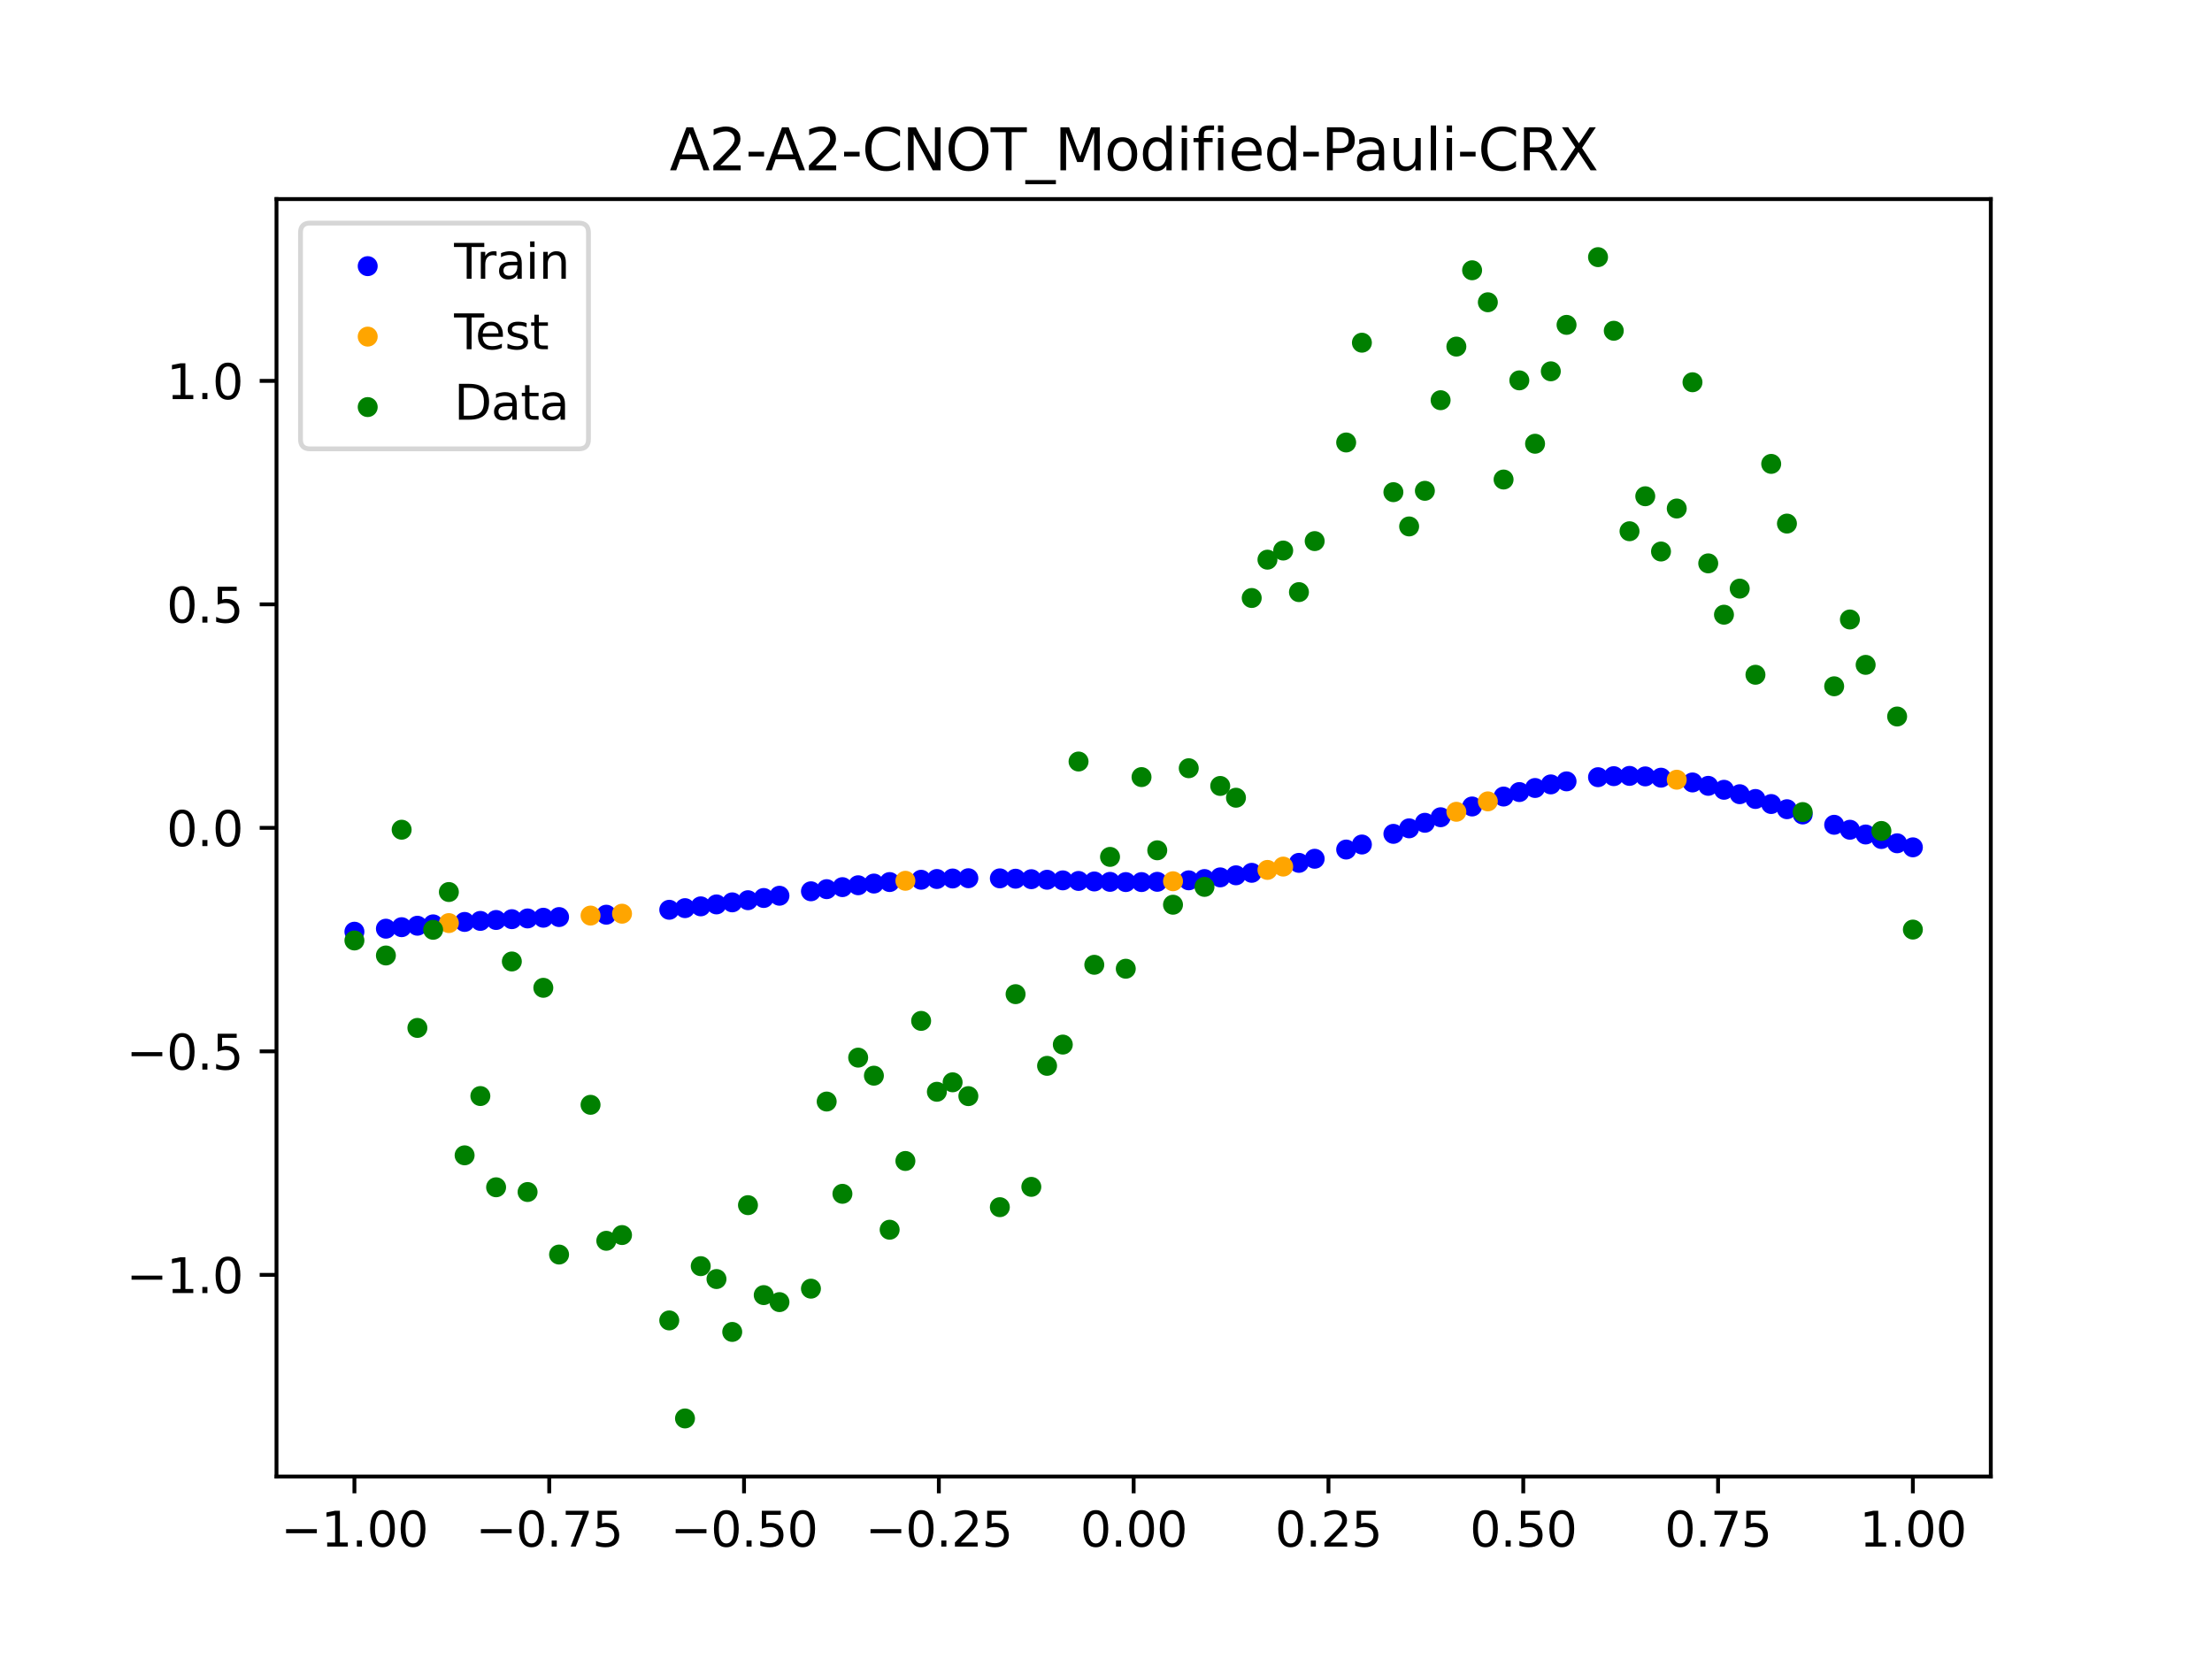 <?xml version="1.0" encoding="utf-8" standalone="no"?>
<!DOCTYPE svg PUBLIC "-//W3C//DTD SVG 1.1//EN"
  "http://www.w3.org/Graphics/SVG/1.1/DTD/svg11.dtd">
<svg xmlns:xlink="http://www.w3.org/1999/xlink" width="460.8pt" height="345.6pt" viewBox="0 0 460.8 345.6" xmlns="http://www.w3.org/2000/svg" version="1.1">
 <defs>
  <style type="text/css">*{stroke-linejoin: round; stroke-linecap: butt}</style>
 </defs>
 <g id="figure_1">
  <g id="patch_1">
   <path d="M 0 345.6 
L 460.8 345.6 
L 460.8 0 
L 0 0 
z
" style="fill: #ffffff"/>
  </g>
  <g id="axes_1">
   <g id="patch_2">
    <path d="M 57.6 307.584 
L 414.72 307.584 
L 414.72 41.472 
L 57.6 41.472 
z
" style="fill: #ffffff"/>
   </g>
   <g id="PathCollection_1">
    <defs>
     <path id="m3dcb5c1e1d" d="M 0 1.581 
C 0.419 1.581 0.822 1.415 1.118 1.118 
C 1.415 0.822 1.581 0.419 1.581 0 
C 1.581 -0.419 1.415 -0.822 1.118 -1.118 
C 0.822 -1.415 0.419 -1.581 0 -1.581 
C -0.419 -1.581 -0.822 -1.415 -1.118 -1.118 
C -1.415 -0.822 -1.581 -0.419 -1.581 0 
C -1.581 0.419 -1.415 0.822 -1.118 1.118 
C -0.822 1.415 -0.419 1.581 0 1.581 
z
" style="stroke: #0000ff"/>
    </defs>
    <g clip-path="url(#p6971e7f845)">
     <use xlink:href="#m3dcb5c1e1d" x="178.772" y="184.416" style="fill: #0000ff; stroke: #0000ff"/>
     <use xlink:href="#m3dcb5c1e1d" x="234.52" y="183.754" style="fill: #0000ff; stroke: #0000ff"/>
     <use xlink:href="#m3dcb5c1e1d" x="142.699" y="189.183" style="fill: #0000ff; stroke: #0000ff"/>
     <use xlink:href="#m3dcb5c1e1d" x="336.18" y="161.689" style="fill: #0000ff; stroke: #0000ff"/>
     <use xlink:href="#m3dcb5c1e1d" x="198.448" y="183.005" style="fill: #0000ff; stroke: #0000ff"/>
     <use xlink:href="#m3dcb5c1e1d" x="80.391" y="193.464" style="fill: #0000ff; stroke: #0000ff"/>
     <use xlink:href="#m3dcb5c1e1d" x="382.091" y="171.819" style="fill: #0000ff; stroke: #0000ff"/>
     <use xlink:href="#m3dcb5c1e1d" x="391.929" y="174.782" style="fill: #0000ff; stroke: #0000ff"/>
     <use xlink:href="#m3dcb5c1e1d" x="106.626" y="191.48" style="fill: #0000ff; stroke: #0000ff"/>
     <use xlink:href="#m3dcb5c1e1d" x="300.107" y="170.247" style="fill: #0000ff; stroke: #0000ff"/>
     <use xlink:href="#m3dcb5c1e1d" x="159.096" y="187.069" style="fill: #0000ff; stroke: #0000ff"/>
     <use xlink:href="#m3dcb5c1e1d" x="368.973" y="167.493" style="fill: #0000ff; stroke: #0000ff"/>
     <use xlink:href="#m3dcb5c1e1d" x="319.783" y="164.153" style="fill: #0000ff; stroke: #0000ff"/>
     <use xlink:href="#m3dcb5c1e1d" x="113.185" y="191.182" style="fill: #0000ff; stroke: #0000ff"/>
     <use xlink:href="#m3dcb5c1e1d" x="398.487" y="176.516" style="fill: #0000ff; stroke: #0000ff"/>
     <use xlink:href="#m3dcb5c1e1d" x="155.816" y="187.53" style="fill: #0000ff; stroke: #0000ff"/>
     <use xlink:href="#m3dcb5c1e1d" x="355.856" y="163.705" style="fill: #0000ff; stroke: #0000ff"/>
     <use xlink:href="#m3dcb5c1e1d" x="211.565" y="183.051" style="fill: #0000ff; stroke: #0000ff"/>
     <use xlink:href="#m3dcb5c1e1d" x="126.302" y="190.549" style="fill: #0000ff; stroke: #0000ff"/>
     <use xlink:href="#m3dcb5c1e1d" x="254.196" y="182.775" style="fill: #0000ff; stroke: #0000ff"/>
     <use xlink:href="#m3dcb5c1e1d" x="270.593" y="179.75" style="fill: #0000ff; stroke: #0000ff"/>
     <use xlink:href="#m3dcb5c1e1d" x="346.018" y="162.005" style="fill: #0000ff; stroke: #0000ff"/>
     <use xlink:href="#m3dcb5c1e1d" x="290.269" y="173.707" style="fill: #0000ff; stroke: #0000ff"/>
     <use xlink:href="#m3dcb5c1e1d" x="339.459" y="161.632" style="fill: #0000ff; stroke: #0000ff"/>
     <use xlink:href="#m3dcb5c1e1d" x="241.079" y="183.698" style="fill: #0000ff; stroke: #0000ff"/>
     <use xlink:href="#m3dcb5c1e1d" x="208.286" y="182.979" style="fill: #0000ff; stroke: #0000ff"/>
     <use xlink:href="#m3dcb5c1e1d" x="195.168" y="183.112" style="fill: #0000ff; stroke: #0000ff"/>
     <use xlink:href="#m3dcb5c1e1d" x="273.872" y="178.896" style="fill: #0000ff; stroke: #0000ff"/>
     <use xlink:href="#m3dcb5c1e1d" x="306.666" y="168.004" style="fill: #0000ff; stroke: #0000ff"/>
     <use xlink:href="#m3dcb5c1e1d" x="362.415" y="165.447" style="fill: #0000ff; stroke: #0000ff"/>
     <use xlink:href="#m3dcb5c1e1d" x="172.213" y="185.228" style="fill: #0000ff; stroke: #0000ff"/>
     <use xlink:href="#m3dcb5c1e1d" x="109.905" y="191.327" style="fill: #0000ff; stroke: #0000ff"/>
     <use xlink:href="#m3dcb5c1e1d" x="326.342" y="162.772" style="fill: #0000ff; stroke: #0000ff"/>
     <use xlink:href="#m3dcb5c1e1d" x="185.33" y="183.749" style="fill: #0000ff; stroke: #0000ff"/>
     <use xlink:href="#m3dcb5c1e1d" x="86.95" y="192.847" style="fill: #0000ff; stroke: #0000ff"/>
     <use xlink:href="#m3dcb5c1e1d" x="182.051" y="184.061" style="fill: #0000ff; stroke: #0000ff"/>
     <use xlink:href="#m3dcb5c1e1d" x="214.844" y="183.151" style="fill: #0000ff; stroke: #0000ff"/>
     <use xlink:href="#m3dcb5c1e1d" x="385.37" y="172.851" style="fill: #0000ff; stroke: #0000ff"/>
     <use xlink:href="#m3dcb5c1e1d" x="280.431" y="176.976" style="fill: #0000ff; stroke: #0000ff"/>
     <use xlink:href="#m3dcb5c1e1d" x="73.833" y="194.092" style="fill: #0000ff; stroke: #0000ff"/>
     <use xlink:href="#m3dcb5c1e1d" x="90.229" y="192.561" style="fill: #0000ff; stroke: #0000ff"/>
     <use xlink:href="#m3dcb5c1e1d" x="316.504" y="165.001" style="fill: #0000ff; stroke: #0000ff"/>
     <use xlink:href="#m3dcb5c1e1d" x="83.671" y="193.15" style="fill: #0000ff; stroke: #0000ff"/>
     <use xlink:href="#m3dcb5c1e1d" x="227.962" y="183.626" style="fill: #0000ff; stroke: #0000ff"/>
     <use xlink:href="#m3dcb5c1e1d" x="342.739" y="161.738" style="fill: #0000ff; stroke: #0000ff"/>
     <use xlink:href="#m3dcb5c1e1d" x="313.224" y="165.935" style="fill: #0000ff; stroke: #0000ff"/>
     <use xlink:href="#m3dcb5c1e1d" x="221.403" y="183.395" style="fill: #0000ff; stroke: #0000ff"/>
     <use xlink:href="#m3dcb5c1e1d" x="293.548" y="172.558" style="fill: #0000ff; stroke: #0000ff"/>
     <use xlink:href="#m3dcb5c1e1d" x="247.638" y="183.389" style="fill: #0000ff; stroke: #0000ff"/>
     <use xlink:href="#m3dcb5c1e1d" x="139.42" y="189.524" style="fill: #0000ff; stroke: #0000ff"/>
     <use xlink:href="#m3dcb5c1e1d" x="96.788" y="192.055" style="fill: #0000ff; stroke: #0000ff"/>
     <use xlink:href="#m3dcb5c1e1d" x="201.727" y="182.95" style="fill: #0000ff; stroke: #0000ff"/>
     <use xlink:href="#m3dcb5c1e1d" x="152.537" y="187.978" style="fill: #0000ff; stroke: #0000ff"/>
     <use xlink:href="#m3dcb5c1e1d" x="323.062" y="163.405" style="fill: #0000ff; stroke: #0000ff"/>
     <use xlink:href="#m3dcb5c1e1d" x="168.934" y="185.673" style="fill: #0000ff; stroke: #0000ff"/>
     <use xlink:href="#m3dcb5c1e1d" x="231.241" y="183.708" style="fill: #0000ff; stroke: #0000ff"/>
     <use xlink:href="#m3dcb5c1e1d" x="257.476" y="182.343" style="fill: #0000ff; stroke: #0000ff"/>
     <use xlink:href="#m3dcb5c1e1d" x="296.828" y="171.401" style="fill: #0000ff; stroke: #0000ff"/>
     <use xlink:href="#m3dcb5c1e1d" x="250.917" y="183.122" style="fill: #0000ff; stroke: #0000ff"/>
     <use xlink:href="#m3dcb5c1e1d" x="100.067" y="191.841" style="fill: #0000ff; stroke: #0000ff"/>
     <use xlink:href="#m3dcb5c1e1d" x="283.71" y="175.927" style="fill: #0000ff; stroke: #0000ff"/>
     <use xlink:href="#m3dcb5c1e1d" x="103.347" y="191.65" style="fill: #0000ff; stroke: #0000ff"/>
     <use xlink:href="#m3dcb5c1e1d" x="224.682" y="183.518" style="fill: #0000ff; stroke: #0000ff"/>
     <use xlink:href="#m3dcb5c1e1d" x="116.464" y="191.04" style="fill: #0000ff; stroke: #0000ff"/>
     <use xlink:href="#m3dcb5c1e1d" x="365.694" y="166.443" style="fill: #0000ff; stroke: #0000ff"/>
     <use xlink:href="#m3dcb5c1e1d" x="191.889" y="183.272" style="fill: #0000ff; stroke: #0000ff"/>
     <use xlink:href="#m3dcb5c1e1d" x="332.9" y="161.903" style="fill: #0000ff; stroke: #0000ff"/>
     <use xlink:href="#m3dcb5c1e1d" x="352.577" y="163" style="fill: #0000ff; stroke: #0000ff"/>
     <use xlink:href="#m3dcb5c1e1d" x="237.8" y="183.754" style="fill: #0000ff; stroke: #0000ff"/>
     <use xlink:href="#m3dcb5c1e1d" x="218.124" y="183.269" style="fill: #0000ff; stroke: #0000ff"/>
     <use xlink:href="#m3dcb5c1e1d" x="175.492" y="184.807" style="fill: #0000ff; stroke: #0000ff"/>
     <use xlink:href="#m3dcb5c1e1d" x="375.532" y="169.667" style="fill: #0000ff; stroke: #0000ff"/>
     <use xlink:href="#m3dcb5c1e1d" x="388.649" y="173.84" style="fill: #0000ff; stroke: #0000ff"/>
     <use xlink:href="#m3dcb5c1e1d" x="372.253" y="168.574" style="fill: #0000ff; stroke: #0000ff"/>
     <use xlink:href="#m3dcb5c1e1d" x="395.208" y="175.673" style="fill: #0000ff; stroke: #0000ff"/>
     <use xlink:href="#m3dcb5c1e1d" x="359.135" y="164.527" style="fill: #0000ff; stroke: #0000ff"/>
     <use xlink:href="#m3dcb5c1e1d" x="149.258" y="188.406" style="fill: #0000ff; stroke: #0000ff"/>
     <use xlink:href="#m3dcb5c1e1d" x="162.375" y="186.6" style="fill: #0000ff; stroke: #0000ff"/>
     <use xlink:href="#m3dcb5c1e1d" x="145.978" y="188.81" style="fill: #0000ff; stroke: #0000ff"/>
     <use xlink:href="#m3dcb5c1e1d" x="260.755" y="181.824" style="fill: #0000ff; stroke: #0000ff"/>
    </g>
   </g>
   <g id="PathCollection_2">
    <defs>
     <path id="m82cd4a5470" d="M 0 1.581 
C 0.419 1.581 0.822 1.415 1.118 1.118 
C 1.415 0.822 1.581 0.419 1.581 0 
C 1.581 -0.419 1.415 -0.822 1.118 -1.118 
C 0.822 -1.415 0.419 -1.581 0 -1.581 
C -0.419 -1.581 -0.822 -1.415 -1.118 -1.118 
C -1.415 -0.822 -1.581 -0.419 -1.581 0 
C -1.581 0.419 -1.415 0.822 -1.118 1.118 
C -0.822 1.415 -0.419 1.581 0 1.581 
z
" style="stroke: #ffa500"/>
    </defs>
    <g clip-path="url(#p6971e7f845)">
     <use xlink:href="#m82cd4a5470" x="303.386" y="169.11" style="fill: #ffa500; stroke: #ffa500"/>
     <use xlink:href="#m82cd4a5470" x="309.945" y="166.941" style="fill: #ffa500; stroke: #ffa500"/>
     <use xlink:href="#m82cd4a5470" x="349.297" y="162.428" style="fill: #ffa500; stroke: #ffa500"/>
     <use xlink:href="#m82cd4a5470" x="129.581" y="190.341" style="fill: #ffa500; stroke: #ffa500"/>
     <use xlink:href="#m82cd4a5470" x="264.034" y="181.218" style="fill: #ffa500; stroke: #ffa500"/>
     <use xlink:href="#m82cd4a5470" x="267.314" y="180.526" style="fill: #ffa500; stroke: #ffa500"/>
     <use xlink:href="#m82cd4a5470" x="123.023" y="190.731" style="fill: #ffa500; stroke: #ffa500"/>
     <use xlink:href="#m82cd4a5470" x="244.358" y="183.579" style="fill: #ffa500; stroke: #ffa500"/>
     <use xlink:href="#m82cd4a5470" x="188.61" y="183.485" style="fill: #ffa500; stroke: #ffa500"/>
     <use xlink:href="#m82cd4a5470" x="93.509" y="192.296" style="fill: #ffa500; stroke: #ffa500"/>
    </g>
   </g>
   <g id="PathCollection_3">
    <defs>
     <path id="madd0db6fa9" d="M 0 1.581 
C 0.419 1.581 0.822 1.415 1.118 1.118 
C 1.415 0.822 1.581 0.419 1.581 0 
C 1.581 -0.419 1.415 -0.822 1.118 -1.118 
C 0.822 -1.415 0.419 -1.581 0 -1.581 
C -0.419 -1.581 -0.822 -1.415 -1.118 -1.118 
C -1.415 -0.822 -1.581 -0.419 -1.581 0 
C -1.581 0.419 -1.415 0.822 -1.118 1.118 
C -0.822 1.415 -0.419 1.581 0 1.581 
z
" style="stroke: #008000"/>
    </defs>
    <g clip-path="url(#p6971e7f845)">
     <use xlink:href="#madd0db6fa9" x="178.772" y="220.323" style="fill: #008000; stroke: #008000"/>
     <use xlink:href="#madd0db6fa9" x="234.52" y="201.804" style="fill: #008000; stroke: #008000"/>
     <use xlink:href="#madd0db6fa9" x="142.699" y="295.488" style="fill: #008000; stroke: #008000"/>
     <use xlink:href="#madd0db6fa9" x="336.18" y="68.903" style="fill: #008000; stroke: #008000"/>
     <use xlink:href="#madd0db6fa9" x="198.448" y="225.464" style="fill: #008000; stroke: #008000"/>
     <use xlink:href="#madd0db6fa9" x="80.391" y="199.045" style="fill: #008000; stroke: #008000"/>
     <use xlink:href="#madd0db6fa9" x="382.091" y="142.966" style="fill: #008000; stroke: #008000"/>
     <use xlink:href="#madd0db6fa9" x="391.929" y="173.105" style="fill: #008000; stroke: #008000"/>
     <use xlink:href="#madd0db6fa9" x="106.626" y="200.292" style="fill: #008000; stroke: #008000"/>
     <use xlink:href="#madd0db6fa9" x="300.107" y="83.37" style="fill: #008000; stroke: #008000"/>
     <use xlink:href="#madd0db6fa9" x="159.096" y="269.794" style="fill: #008000; stroke: #008000"/>
     <use xlink:href="#madd0db6fa9" x="368.973" y="96.637" style="fill: #008000; stroke: #008000"/>
     <use xlink:href="#madd0db6fa9" x="319.783" y="92.44" style="fill: #008000; stroke: #008000"/>
     <use xlink:href="#madd0db6fa9" x="113.185" y="205.778" style="fill: #008000; stroke: #008000"/>
     <use xlink:href="#madd0db6fa9" x="398.487" y="193.648" style="fill: #008000; stroke: #008000"/>
     <use xlink:href="#madd0db6fa9" x="155.816" y="251.055" style="fill: #008000; stroke: #008000"/>
     <use xlink:href="#madd0db6fa9" x="355.856" y="117.359" style="fill: #008000; stroke: #008000"/>
     <use xlink:href="#madd0db6fa9" x="211.565" y="207.101" style="fill: #008000; stroke: #008000"/>
     <use xlink:href="#madd0db6fa9" x="126.302" y="258.48" style="fill: #008000; stroke: #008000"/>
     <use xlink:href="#madd0db6fa9" x="254.196" y="163.728" style="fill: #008000; stroke: #008000"/>
     <use xlink:href="#madd0db6fa9" x="270.593" y="123.348" style="fill: #008000; stroke: #008000"/>
     <use xlink:href="#madd0db6fa9" x="346.018" y="114.889" style="fill: #008000; stroke: #008000"/>
     <use xlink:href="#madd0db6fa9" x="290.269" y="102.528" style="fill: #008000; stroke: #008000"/>
     <use xlink:href="#madd0db6fa9" x="339.459" y="110.666" style="fill: #008000; stroke: #008000"/>
     <use xlink:href="#madd0db6fa9" x="241.079" y="177.133" style="fill: #008000; stroke: #008000"/>
     <use xlink:href="#madd0db6fa9" x="208.286" y="251.477" style="fill: #008000; stroke: #008000"/>
     <use xlink:href="#madd0db6fa9" x="195.168" y="227.437" style="fill: #008000; stroke: #008000"/>
     <use xlink:href="#madd0db6fa9" x="273.872" y="112.721" style="fill: #008000; stroke: #008000"/>
     <use xlink:href="#madd0db6fa9" x="306.666" y="56.303" style="fill: #008000; stroke: #008000"/>
     <use xlink:href="#madd0db6fa9" x="362.415" y="122.619" style="fill: #008000; stroke: #008000"/>
     <use xlink:href="#madd0db6fa9" x="172.213" y="229.472" style="fill: #008000; stroke: #008000"/>
     <use xlink:href="#madd0db6fa9" x="109.905" y="248.318" style="fill: #008000; stroke: #008000"/>
     <use xlink:href="#madd0db6fa9" x="326.342" y="67.676" style="fill: #008000; stroke: #008000"/>
     <use xlink:href="#madd0db6fa9" x="185.33" y="256.174" style="fill: #008000; stroke: #008000"/>
     <use xlink:href="#madd0db6fa9" x="86.95" y="214.136" style="fill: #008000; stroke: #008000"/>
     <use xlink:href="#madd0db6fa9" x="182.051" y="224.084" style="fill: #008000; stroke: #008000"/>
     <use xlink:href="#madd0db6fa9" x="214.844" y="247.244" style="fill: #008000; stroke: #008000"/>
     <use xlink:href="#madd0db6fa9" x="385.37" y="129.05" style="fill: #008000; stroke: #008000"/>
     <use xlink:href="#madd0db6fa9" x="280.431" y="92.177" style="fill: #008000; stroke: #008000"/>
     <use xlink:href="#madd0db6fa9" x="73.833" y="195.919" style="fill: #008000; stroke: #008000"/>
     <use xlink:href="#madd0db6fa9" x="90.229" y="193.694" style="fill: #008000; stroke: #008000"/>
     <use xlink:href="#madd0db6fa9" x="316.504" y="79.238" style="fill: #008000; stroke: #008000"/>
     <use xlink:href="#madd0db6fa9" x="83.671" y="172.844" style="fill: #008000; stroke: #008000"/>
     <use xlink:href="#madd0db6fa9" x="227.962" y="200.985" style="fill: #008000; stroke: #008000"/>
     <use xlink:href="#madd0db6fa9" x="342.739" y="103.379" style="fill: #008000; stroke: #008000"/>
     <use xlink:href="#madd0db6fa9" x="313.224" y="99.894" style="fill: #008000; stroke: #008000"/>
     <use xlink:href="#madd0db6fa9" x="221.403" y="217.604" style="fill: #008000; stroke: #008000"/>
     <use xlink:href="#madd0db6fa9" x="293.548" y="109.667" style="fill: #008000; stroke: #008000"/>
     <use xlink:href="#madd0db6fa9" x="247.638" y="160.036" style="fill: #008000; stroke: #008000"/>
     <use xlink:href="#madd0db6fa9" x="139.42" y="275.069" style="fill: #008000; stroke: #008000"/>
     <use xlink:href="#madd0db6fa9" x="96.788" y="240.675" style="fill: #008000; stroke: #008000"/>
     <use xlink:href="#madd0db6fa9" x="201.727" y="228.344" style="fill: #008000; stroke: #008000"/>
     <use xlink:href="#madd0db6fa9" x="152.537" y="277.466" style="fill: #008000; stroke: #008000"/>
     <use xlink:href="#madd0db6fa9" x="323.062" y="77.352" style="fill: #008000; stroke: #008000"/>
     <use xlink:href="#madd0db6fa9" x="168.934" y="268.453" style="fill: #008000; stroke: #008000"/>
     <use xlink:href="#madd0db6fa9" x="231.241" y="178.506" style="fill: #008000; stroke: #008000"/>
     <use xlink:href="#madd0db6fa9" x="257.476" y="166.181" style="fill: #008000; stroke: #008000"/>
     <use xlink:href="#madd0db6fa9" x="296.828" y="102.245" style="fill: #008000; stroke: #008000"/>
     <use xlink:href="#madd0db6fa9" x="250.917" y="184.756" style="fill: #008000; stroke: #008000"/>
     <use xlink:href="#madd0db6fa9" x="100.067" y="228.327" style="fill: #008000; stroke: #008000"/>
     <use xlink:href="#madd0db6fa9" x="283.71" y="71.389" style="fill: #008000; stroke: #008000"/>
     <use xlink:href="#madd0db6fa9" x="103.347" y="247.332" style="fill: #008000; stroke: #008000"/>
     <use xlink:href="#madd0db6fa9" x="224.682" y="158.638" style="fill: #008000; stroke: #008000"/>
     <use xlink:href="#madd0db6fa9" x="116.464" y="261.345" style="fill: #008000; stroke: #008000"/>
     <use xlink:href="#madd0db6fa9" x="365.694" y="140.566" style="fill: #008000; stroke: #008000"/>
     <use xlink:href="#madd0db6fa9" x="191.889" y="212.67" style="fill: #008000; stroke: #008000"/>
     <use xlink:href="#madd0db6fa9" x="332.9" y="53.568" style="fill: #008000; stroke: #008000"/>
     <use xlink:href="#madd0db6fa9" x="352.577" y="79.631" style="fill: #008000; stroke: #008000"/>
     <use xlink:href="#madd0db6fa9" x="237.8" y="161.882" style="fill: #008000; stroke: #008000"/>
     <use xlink:href="#madd0db6fa9" x="218.124" y="222.035" style="fill: #008000; stroke: #008000"/>
     <use xlink:href="#madd0db6fa9" x="175.492" y="248.692" style="fill: #008000; stroke: #008000"/>
     <use xlink:href="#madd0db6fa9" x="375.532" y="169.168" style="fill: #008000; stroke: #008000"/>
     <use xlink:href="#madd0db6fa9" x="388.649" y="138.503" style="fill: #008000; stroke: #008000"/>
     <use xlink:href="#madd0db6fa9" x="372.253" y="109.071" style="fill: #008000; stroke: #008000"/>
     <use xlink:href="#madd0db6fa9" x="395.208" y="149.26" style="fill: #008000; stroke: #008000"/>
     <use xlink:href="#madd0db6fa9" x="359.135" y="128.053" style="fill: #008000; stroke: #008000"/>
     <use xlink:href="#madd0db6fa9" x="149.258" y="266.448" style="fill: #008000; stroke: #008000"/>
     <use xlink:href="#madd0db6fa9" x="162.375" y="271.254" style="fill: #008000; stroke: #008000"/>
     <use xlink:href="#madd0db6fa9" x="145.978" y="263.762" style="fill: #008000; stroke: #008000"/>
     <use xlink:href="#madd0db6fa9" x="260.755" y="124.573" style="fill: #008000; stroke: #008000"/>
    </g>
   </g>
   <g id="PathCollection_4">
    <g clip-path="url(#p6971e7f845)">
     <use xlink:href="#madd0db6fa9" x="303.386" y="72.202" style="fill: #008000; stroke: #008000"/>
     <use xlink:href="#madd0db6fa9" x="309.945" y="62.968" style="fill: #008000; stroke: #008000"/>
     <use xlink:href="#madd0db6fa9" x="349.297" y="105.934" style="fill: #008000; stroke: #008000"/>
     <use xlink:href="#madd0db6fa9" x="129.581" y="257.284" style="fill: #008000; stroke: #008000"/>
     <use xlink:href="#madd0db6fa9" x="264.034" y="116.589" style="fill: #008000; stroke: #008000"/>
     <use xlink:href="#madd0db6fa9" x="267.314" y="114.688" style="fill: #008000; stroke: #008000"/>
     <use xlink:href="#madd0db6fa9" x="123.023" y="230.152" style="fill: #008000; stroke: #008000"/>
     <use xlink:href="#madd0db6fa9" x="244.358" y="188.47" style="fill: #008000; stroke: #008000"/>
     <use xlink:href="#madd0db6fa9" x="188.61" y="241.853" style="fill: #008000; stroke: #008000"/>
     <use xlink:href="#madd0db6fa9" x="93.509" y="185.824" style="fill: #008000; stroke: #008000"/>
    </g>
   </g>
   <g id="matplotlib.axis_1">
    <g id="xtick_1">
     <g id="line2d_1">
      <defs>
       <path id="ma933838853" d="M 0 0 
L 0 3.5 
" style="stroke: #000000; stroke-width: 0.8"/>
      </defs>
      <g>
       <use xlink:href="#ma933838853" x="73.833" y="307.584" style="stroke: #000000; stroke-width: 0.8"/>
      </g>
     </g>
     <g id="text_1">
      <!-- −1.00 -->
      <g transform="translate(58.51 322.182) scale(0.1 -0.1)">
       <defs>
        <path id="DejaVuSans-2212" d="M 678 2272 
L 4684 2272 
L 4684 1741 
L 678 1741 
L 678 2272 
z
" transform="scale(0.016)"/>
        <path id="DejaVuSans-31" d="M 794 531 
L 1825 531 
L 1825 4091 
L 703 3866 
L 703 4441 
L 1819 4666 
L 2450 4666 
L 2450 531 
L 3481 531 
L 3481 0 
L 794 0 
L 794 531 
z
" transform="scale(0.016)"/>
        <path id="DejaVuSans-2e" d="M 684 794 
L 1344 794 
L 1344 0 
L 684 0 
L 684 794 
z
" transform="scale(0.016)"/>
        <path id="DejaVuSans-30" d="M 2034 4250 
Q 1547 4250 1301 3770 
Q 1056 3291 1056 2328 
Q 1056 1369 1301 889 
Q 1547 409 2034 409 
Q 2525 409 2770 889 
Q 3016 1369 3016 2328 
Q 3016 3291 2770 3770 
Q 2525 4250 2034 4250 
z
M 2034 4750 
Q 2819 4750 3233 4129 
Q 3647 3509 3647 2328 
Q 3647 1150 3233 529 
Q 2819 -91 2034 -91 
Q 1250 -91 836 529 
Q 422 1150 422 2328 
Q 422 3509 836 4129 
Q 1250 4750 2034 4750 
z
" transform="scale(0.016)"/>
       </defs>
       <use xlink:href="#DejaVuSans-2212"/>
       <use xlink:href="#DejaVuSans-31" x="83.789"/>
       <use xlink:href="#DejaVuSans-2e" x="147.412"/>
       <use xlink:href="#DejaVuSans-30" x="179.199"/>
       <use xlink:href="#DejaVuSans-30" x="242.822"/>
      </g>
     </g>
    </g>
    <g id="xtick_2">
     <g id="line2d_2">
      <g>
       <use xlink:href="#ma933838853" x="114.415" y="307.584" style="stroke: #000000; stroke-width: 0.8"/>
      </g>
     </g>
     <g id="text_2">
      <!-- −0.75 -->
      <g transform="translate(99.092 322.182) scale(0.1 -0.1)">
       <defs>
        <path id="DejaVuSans-37" d="M 525 4666 
L 3525 4666 
L 3525 4397 
L 1831 0 
L 1172 0 
L 2766 4134 
L 525 4134 
L 525 4666 
z
" transform="scale(0.016)"/>
        <path id="DejaVuSans-35" d="M 691 4666 
L 3169 4666 
L 3169 4134 
L 1269 4134 
L 1269 2991 
Q 1406 3038 1543 3061 
Q 1681 3084 1819 3084 
Q 2600 3084 3056 2656 
Q 3513 2228 3513 1497 
Q 3513 744 3044 326 
Q 2575 -91 1722 -91 
Q 1428 -91 1123 -41 
Q 819 9 494 109 
L 494 744 
Q 775 591 1075 516 
Q 1375 441 1709 441 
Q 2250 441 2565 725 
Q 2881 1009 2881 1497 
Q 2881 1984 2565 2268 
Q 2250 2553 1709 2553 
Q 1456 2553 1204 2497 
Q 953 2441 691 2322 
L 691 4666 
z
" transform="scale(0.016)"/>
       </defs>
       <use xlink:href="#DejaVuSans-2212"/>
       <use xlink:href="#DejaVuSans-30" x="83.789"/>
       <use xlink:href="#DejaVuSans-2e" x="147.412"/>
       <use xlink:href="#DejaVuSans-37" x="179.199"/>
       <use xlink:href="#DejaVuSans-35" x="242.822"/>
      </g>
     </g>
    </g>
    <g id="xtick_3">
     <g id="line2d_3">
      <g>
       <use xlink:href="#ma933838853" x="154.996" y="307.584" style="stroke: #000000; stroke-width: 0.8"/>
      </g>
     </g>
     <g id="text_3">
      <!-- −0.50 -->
      <g transform="translate(139.674 322.182) scale(0.1 -0.1)">
       <use xlink:href="#DejaVuSans-2212"/>
       <use xlink:href="#DejaVuSans-30" x="83.789"/>
       <use xlink:href="#DejaVuSans-2e" x="147.412"/>
       <use xlink:href="#DejaVuSans-35" x="179.199"/>
       <use xlink:href="#DejaVuSans-30" x="242.822"/>
      </g>
     </g>
    </g>
    <g id="xtick_4">
     <g id="line2d_4">
      <g>
       <use xlink:href="#ma933838853" x="195.578" y="307.584" style="stroke: #000000; stroke-width: 0.8"/>
      </g>
     </g>
     <g id="text_4">
      <!-- −0.25 -->
      <g transform="translate(180.256 322.182) scale(0.1 -0.1)">
       <defs>
        <path id="DejaVuSans-32" d="M 1228 531 
L 3431 531 
L 3431 0 
L 469 0 
L 469 531 
Q 828 903 1448 1529 
Q 2069 2156 2228 2338 
Q 2531 2678 2651 2914 
Q 2772 3150 2772 3378 
Q 2772 3750 2511 3984 
Q 2250 4219 1831 4219 
Q 1534 4219 1204 4116 
Q 875 4013 500 3803 
L 500 4441 
Q 881 4594 1212 4672 
Q 1544 4750 1819 4750 
Q 2544 4750 2975 4387 
Q 3406 4025 3406 3419 
Q 3406 3131 3298 2873 
Q 3191 2616 2906 2266 
Q 2828 2175 2409 1742 
Q 1991 1309 1228 531 
z
" transform="scale(0.016)"/>
       </defs>
       <use xlink:href="#DejaVuSans-2212"/>
       <use xlink:href="#DejaVuSans-30" x="83.789"/>
       <use xlink:href="#DejaVuSans-2e" x="147.412"/>
       <use xlink:href="#DejaVuSans-32" x="179.199"/>
       <use xlink:href="#DejaVuSans-35" x="242.822"/>
      </g>
     </g>
    </g>
    <g id="xtick_5">
     <g id="line2d_5">
      <g>
       <use xlink:href="#ma933838853" x="236.16" y="307.584" style="stroke: #000000; stroke-width: 0.8"/>
      </g>
     </g>
     <g id="text_5">
      <!-- 0.00 -->
      <g transform="translate(225.027 322.182) scale(0.1 -0.1)">
       <use xlink:href="#DejaVuSans-30"/>
       <use xlink:href="#DejaVuSans-2e" x="63.623"/>
       <use xlink:href="#DejaVuSans-30" x="95.41"/>
       <use xlink:href="#DejaVuSans-30" x="159.033"/>
      </g>
     </g>
    </g>
    <g id="xtick_6">
     <g id="line2d_6">
      <g>
       <use xlink:href="#ma933838853" x="276.742" y="307.584" style="stroke: #000000; stroke-width: 0.8"/>
      </g>
     </g>
     <g id="text_6">
      <!-- 0.25 -->
      <g transform="translate(265.609 322.182) scale(0.1 -0.1)">
       <use xlink:href="#DejaVuSans-30"/>
       <use xlink:href="#DejaVuSans-2e" x="63.623"/>
       <use xlink:href="#DejaVuSans-32" x="95.41"/>
       <use xlink:href="#DejaVuSans-35" x="159.033"/>
      </g>
     </g>
    </g>
    <g id="xtick_7">
     <g id="line2d_7">
      <g>
       <use xlink:href="#ma933838853" x="317.324" y="307.584" style="stroke: #000000; stroke-width: 0.8"/>
      </g>
     </g>
     <g id="text_7">
      <!-- 0.50 -->
      <g transform="translate(306.191 322.182) scale(0.1 -0.1)">
       <use xlink:href="#DejaVuSans-30"/>
       <use xlink:href="#DejaVuSans-2e" x="63.623"/>
       <use xlink:href="#DejaVuSans-35" x="95.41"/>
       <use xlink:href="#DejaVuSans-30" x="159.033"/>
      </g>
     </g>
    </g>
    <g id="xtick_8">
     <g id="line2d_8">
      <g>
       <use xlink:href="#ma933838853" x="357.905" y="307.584" style="stroke: #000000; stroke-width: 0.8"/>
      </g>
     </g>
     <g id="text_8">
      <!-- 0.75 -->
      <g transform="translate(346.773 322.182) scale(0.1 -0.1)">
       <use xlink:href="#DejaVuSans-30"/>
       <use xlink:href="#DejaVuSans-2e" x="63.623"/>
       <use xlink:href="#DejaVuSans-37" x="95.41"/>
       <use xlink:href="#DejaVuSans-35" x="159.033"/>
      </g>
     </g>
    </g>
    <g id="xtick_9">
     <g id="line2d_9">
      <g>
       <use xlink:href="#ma933838853" x="398.487" y="307.584" style="stroke: #000000; stroke-width: 0.8"/>
      </g>
     </g>
     <g id="text_9">
      <!-- 1.00 -->
      <g transform="translate(387.354 322.182) scale(0.1 -0.1)">
       <use xlink:href="#DejaVuSans-31"/>
       <use xlink:href="#DejaVuSans-2e" x="63.623"/>
       <use xlink:href="#DejaVuSans-30" x="95.41"/>
       <use xlink:href="#DejaVuSans-30" x="159.033"/>
      </g>
     </g>
    </g>
   </g>
   <g id="matplotlib.axis_2">
    <g id="ytick_1">
     <g id="line2d_10">
      <defs>
       <path id="mc3d08ed2ce" d="M 0 0 
L -3.5 0 
" style="stroke: #000000; stroke-width: 0.8"/>
      </defs>
      <g>
       <use xlink:href="#mc3d08ed2ce" x="57.6" y="265.57" style="stroke: #000000; stroke-width: 0.8"/>
      </g>
     </g>
     <g id="text_10">
      <!-- −1.0 -->
      <g transform="translate(26.317 269.37) scale(0.1 -0.1)">
       <use xlink:href="#DejaVuSans-2212"/>
       <use xlink:href="#DejaVuSans-31" x="83.789"/>
       <use xlink:href="#DejaVuSans-2e" x="147.412"/>
       <use xlink:href="#DejaVuSans-30" x="179.199"/>
      </g>
     </g>
    </g>
    <g id="ytick_2">
     <g id="line2d_11">
      <g>
       <use xlink:href="#mc3d08ed2ce" x="57.6" y="219.014" style="stroke: #000000; stroke-width: 0.8"/>
      </g>
     </g>
     <g id="text_11">
      <!-- −0.5 -->
      <g transform="translate(26.317 222.813) scale(0.1 -0.1)">
       <use xlink:href="#DejaVuSans-2212"/>
       <use xlink:href="#DejaVuSans-30" x="83.789"/>
       <use xlink:href="#DejaVuSans-2e" x="147.412"/>
       <use xlink:href="#DejaVuSans-35" x="179.199"/>
      </g>
     </g>
    </g>
    <g id="ytick_3">
     <g id="line2d_12">
      <g>
       <use xlink:href="#mc3d08ed2ce" x="57.6" y="172.457" style="stroke: #000000; stroke-width: 0.8"/>
      </g>
     </g>
     <g id="text_12">
      <!-- 0.0 -->
      <g transform="translate(34.697 176.256) scale(0.1 -0.1)">
       <use xlink:href="#DejaVuSans-30"/>
       <use xlink:href="#DejaVuSans-2e" x="63.623"/>
       <use xlink:href="#DejaVuSans-30" x="95.41"/>
      </g>
     </g>
    </g>
    <g id="ytick_4">
     <g id="line2d_13">
      <g>
       <use xlink:href="#mc3d08ed2ce" x="57.6" y="125.9" style="stroke: #000000; stroke-width: 0.8"/>
      </g>
     </g>
     <g id="text_13">
      <!-- 0.5 -->
      <g transform="translate(34.697 129.699) scale(0.1 -0.1)">
       <use xlink:href="#DejaVuSans-30"/>
       <use xlink:href="#DejaVuSans-2e" x="63.623"/>
       <use xlink:href="#DejaVuSans-35" x="95.41"/>
      </g>
     </g>
    </g>
    <g id="ytick_5">
     <g id="line2d_14">
      <g>
       <use xlink:href="#mc3d08ed2ce" x="57.6" y="79.343" style="stroke: #000000; stroke-width: 0.8"/>
      </g>
     </g>
     <g id="text_14">
      <!-- 1.0 -->
      <g transform="translate(34.697 83.143) scale(0.1 -0.1)">
       <use xlink:href="#DejaVuSans-31"/>
       <use xlink:href="#DejaVuSans-2e" x="63.623"/>
       <use xlink:href="#DejaVuSans-30" x="95.41"/>
      </g>
     </g>
    </g>
   </g>
   <g id="patch_3">
    <path d="M 57.6 307.584 
L 57.6 41.472 
" style="fill: none; stroke: #000000; stroke-width: 0.8; stroke-linejoin: miter; stroke-linecap: square"/>
   </g>
   <g id="patch_4">
    <path d="M 414.72 307.584 
L 414.72 41.472 
" style="fill: none; stroke: #000000; stroke-width: 0.8; stroke-linejoin: miter; stroke-linecap: square"/>
   </g>
   <g id="patch_5">
    <path d="M 57.6 307.584 
L 414.72 307.584 
" style="fill: none; stroke: #000000; stroke-width: 0.8; stroke-linejoin: miter; stroke-linecap: square"/>
   </g>
   <g id="patch_6">
    <path d="M 57.6 41.472 
L 414.72 41.472 
" style="fill: none; stroke: #000000; stroke-width: 0.8; stroke-linejoin: miter; stroke-linecap: square"/>
   </g>
   <g id="text_15">
    <!-- A2-A2-CNOT_Modified-Pauli-CRX -->
    <g transform="translate(139.493 35.472) scale(0.12 -0.12)">
     <defs>
      <path id="DejaVuSans-41" d="M 2188 4044 
L 1331 1722 
L 3047 1722 
L 2188 4044 
z
M 1831 4666 
L 2547 4666 
L 4325 0 
L 3669 0 
L 3244 1197 
L 1141 1197 
L 716 0 
L 50 0 
L 1831 4666 
z
" transform="scale(0.016)"/>
      <path id="DejaVuSans-2d" d="M 313 2009 
L 1997 2009 
L 1997 1497 
L 313 1497 
L 313 2009 
z
" transform="scale(0.016)"/>
      <path id="DejaVuSans-43" d="M 4122 4306 
L 4122 3641 
Q 3803 3938 3442 4084 
Q 3081 4231 2675 4231 
Q 1875 4231 1450 3742 
Q 1025 3253 1025 2328 
Q 1025 1406 1450 917 
Q 1875 428 2675 428 
Q 3081 428 3442 575 
Q 3803 722 4122 1019 
L 4122 359 
Q 3791 134 3420 21 
Q 3050 -91 2638 -91 
Q 1578 -91 968 557 
Q 359 1206 359 2328 
Q 359 3453 968 4101 
Q 1578 4750 2638 4750 
Q 3056 4750 3426 4639 
Q 3797 4528 4122 4306 
z
" transform="scale(0.016)"/>
      <path id="DejaVuSans-4e" d="M 628 4666 
L 1478 4666 
L 3547 763 
L 3547 4666 
L 4159 4666 
L 4159 0 
L 3309 0 
L 1241 3903 
L 1241 0 
L 628 0 
L 628 4666 
z
" transform="scale(0.016)"/>
      <path id="DejaVuSans-4f" d="M 2522 4238 
Q 1834 4238 1429 3725 
Q 1025 3213 1025 2328 
Q 1025 1447 1429 934 
Q 1834 422 2522 422 
Q 3209 422 3611 934 
Q 4013 1447 4013 2328 
Q 4013 3213 3611 3725 
Q 3209 4238 2522 4238 
z
M 2522 4750 
Q 3503 4750 4090 4092 
Q 4678 3434 4678 2328 
Q 4678 1225 4090 567 
Q 3503 -91 2522 -91 
Q 1538 -91 948 565 
Q 359 1222 359 2328 
Q 359 3434 948 4092 
Q 1538 4750 2522 4750 
z
" transform="scale(0.016)"/>
      <path id="DejaVuSans-54" d="M -19 4666 
L 3928 4666 
L 3928 4134 
L 2272 4134 
L 2272 0 
L 1638 0 
L 1638 4134 
L -19 4134 
L -19 4666 
z
" transform="scale(0.016)"/>
      <path id="DejaVuSans-5f" d="M 3263 -1063 
L 3263 -1509 
L -63 -1509 
L -63 -1063 
L 3263 -1063 
z
" transform="scale(0.016)"/>
      <path id="DejaVuSans-4d" d="M 628 4666 
L 1569 4666 
L 2759 1491 
L 3956 4666 
L 4897 4666 
L 4897 0 
L 4281 0 
L 4281 4097 
L 3078 897 
L 2444 897 
L 1241 4097 
L 1241 0 
L 628 0 
L 628 4666 
z
" transform="scale(0.016)"/>
      <path id="DejaVuSans-6f" d="M 1959 3097 
Q 1497 3097 1228 2736 
Q 959 2375 959 1747 
Q 959 1119 1226 758 
Q 1494 397 1959 397 
Q 2419 397 2687 759 
Q 2956 1122 2956 1747 
Q 2956 2369 2687 2733 
Q 2419 3097 1959 3097 
z
M 1959 3584 
Q 2709 3584 3137 3096 
Q 3566 2609 3566 1747 
Q 3566 888 3137 398 
Q 2709 -91 1959 -91 
Q 1206 -91 779 398 
Q 353 888 353 1747 
Q 353 2609 779 3096 
Q 1206 3584 1959 3584 
z
" transform="scale(0.016)"/>
      <path id="DejaVuSans-64" d="M 2906 2969 
L 2906 4863 
L 3481 4863 
L 3481 0 
L 2906 0 
L 2906 525 
Q 2725 213 2448 61 
Q 2172 -91 1784 -91 
Q 1150 -91 751 415 
Q 353 922 353 1747 
Q 353 2572 751 3078 
Q 1150 3584 1784 3584 
Q 2172 3584 2448 3432 
Q 2725 3281 2906 2969 
z
M 947 1747 
Q 947 1113 1208 752 
Q 1469 391 1925 391 
Q 2381 391 2643 752 
Q 2906 1113 2906 1747 
Q 2906 2381 2643 2742 
Q 2381 3103 1925 3103 
Q 1469 3103 1208 2742 
Q 947 2381 947 1747 
z
" transform="scale(0.016)"/>
      <path id="DejaVuSans-69" d="M 603 3500 
L 1178 3500 
L 1178 0 
L 603 0 
L 603 3500 
z
M 603 4863 
L 1178 4863 
L 1178 4134 
L 603 4134 
L 603 4863 
z
" transform="scale(0.016)"/>
      <path id="DejaVuSans-66" d="M 2375 4863 
L 2375 4384 
L 1825 4384 
Q 1516 4384 1395 4259 
Q 1275 4134 1275 3809 
L 1275 3500 
L 2222 3500 
L 2222 3053 
L 1275 3053 
L 1275 0 
L 697 0 
L 697 3053 
L 147 3053 
L 147 3500 
L 697 3500 
L 697 3744 
Q 697 4328 969 4595 
Q 1241 4863 1831 4863 
L 2375 4863 
z
" transform="scale(0.016)"/>
      <path id="DejaVuSans-65" d="M 3597 1894 
L 3597 1613 
L 953 1613 
Q 991 1019 1311 708 
Q 1631 397 2203 397 
Q 2534 397 2845 478 
Q 3156 559 3463 722 
L 3463 178 
Q 3153 47 2828 -22 
Q 2503 -91 2169 -91 
Q 1331 -91 842 396 
Q 353 884 353 1716 
Q 353 2575 817 3079 
Q 1281 3584 2069 3584 
Q 2775 3584 3186 3129 
Q 3597 2675 3597 1894 
z
M 3022 2063 
Q 3016 2534 2758 2815 
Q 2500 3097 2075 3097 
Q 1594 3097 1305 2825 
Q 1016 2553 972 2059 
L 3022 2063 
z
" transform="scale(0.016)"/>
      <path id="DejaVuSans-50" d="M 1259 4147 
L 1259 2394 
L 2053 2394 
Q 2494 2394 2734 2622 
Q 2975 2850 2975 3272 
Q 2975 3691 2734 3919 
Q 2494 4147 2053 4147 
L 1259 4147 
z
M 628 4666 
L 2053 4666 
Q 2838 4666 3239 4311 
Q 3641 3956 3641 3272 
Q 3641 2581 3239 2228 
Q 2838 1875 2053 1875 
L 1259 1875 
L 1259 0 
L 628 0 
L 628 4666 
z
" transform="scale(0.016)"/>
      <path id="DejaVuSans-61" d="M 2194 1759 
Q 1497 1759 1228 1600 
Q 959 1441 959 1056 
Q 959 750 1161 570 
Q 1363 391 1709 391 
Q 2188 391 2477 730 
Q 2766 1069 2766 1631 
L 2766 1759 
L 2194 1759 
z
M 3341 1997 
L 3341 0 
L 2766 0 
L 2766 531 
Q 2569 213 2275 61 
Q 1981 -91 1556 -91 
Q 1019 -91 701 211 
Q 384 513 384 1019 
Q 384 1609 779 1909 
Q 1175 2209 1959 2209 
L 2766 2209 
L 2766 2266 
Q 2766 2663 2505 2880 
Q 2244 3097 1772 3097 
Q 1472 3097 1187 3025 
Q 903 2953 641 2809 
L 641 3341 
Q 956 3463 1253 3523 
Q 1550 3584 1831 3584 
Q 2591 3584 2966 3190 
Q 3341 2797 3341 1997 
z
" transform="scale(0.016)"/>
      <path id="DejaVuSans-75" d="M 544 1381 
L 544 3500 
L 1119 3500 
L 1119 1403 
Q 1119 906 1312 657 
Q 1506 409 1894 409 
Q 2359 409 2629 706 
Q 2900 1003 2900 1516 
L 2900 3500 
L 3475 3500 
L 3475 0 
L 2900 0 
L 2900 538 
Q 2691 219 2414 64 
Q 2138 -91 1772 -91 
Q 1169 -91 856 284 
Q 544 659 544 1381 
z
M 1991 3584 
L 1991 3584 
z
" transform="scale(0.016)"/>
      <path id="DejaVuSans-6c" d="M 603 4863 
L 1178 4863 
L 1178 0 
L 603 0 
L 603 4863 
z
" transform="scale(0.016)"/>
      <path id="DejaVuSans-52" d="M 2841 2188 
Q 3044 2119 3236 1894 
Q 3428 1669 3622 1275 
L 4263 0 
L 3584 0 
L 2988 1197 
Q 2756 1666 2539 1819 
Q 2322 1972 1947 1972 
L 1259 1972 
L 1259 0 
L 628 0 
L 628 4666 
L 2053 4666 
Q 2853 4666 3247 4331 
Q 3641 3997 3641 3322 
Q 3641 2881 3436 2590 
Q 3231 2300 2841 2188 
z
M 1259 4147 
L 1259 2491 
L 2053 2491 
Q 2509 2491 2742 2702 
Q 2975 2913 2975 3322 
Q 2975 3731 2742 3939 
Q 2509 4147 2053 4147 
L 1259 4147 
z
" transform="scale(0.016)"/>
      <path id="DejaVuSans-58" d="M 403 4666 
L 1081 4666 
L 2241 2931 
L 3406 4666 
L 4084 4666 
L 2584 2425 
L 4184 0 
L 3506 0 
L 2194 1984 
L 872 0 
L 191 0 
L 1856 2491 
L 403 4666 
z
" transform="scale(0.016)"/>
     </defs>
     <use xlink:href="#DejaVuSans-41"/>
     <use xlink:href="#DejaVuSans-32" x="68.408"/>
     <use xlink:href="#DejaVuSans-2d" x="132.031"/>
     <use xlink:href="#DejaVuSans-41" x="165.865"/>
     <use xlink:href="#DejaVuSans-32" x="234.273"/>
     <use xlink:href="#DejaVuSans-2d" x="297.896"/>
     <use xlink:href="#DejaVuSans-43" x="333.98"/>
     <use xlink:href="#DejaVuSans-4e" x="403.805"/>
     <use xlink:href="#DejaVuSans-4f" x="478.609"/>
     <use xlink:href="#DejaVuSans-54" x="557.32"/>
     <use xlink:href="#DejaVuSans-5f" x="618.404"/>
     <use xlink:href="#DejaVuSans-4d" x="668.404"/>
     <use xlink:href="#DejaVuSans-6f" x="754.684"/>
     <use xlink:href="#DejaVuSans-64" x="815.865"/>
     <use xlink:href="#DejaVuSans-69" x="879.342"/>
     <use xlink:href="#DejaVuSans-66" x="907.125"/>
     <use xlink:href="#DejaVuSans-69" x="942.33"/>
     <use xlink:href="#DejaVuSans-65" x="970.113"/>
     <use xlink:href="#DejaVuSans-64" x="1031.637"/>
     <use xlink:href="#DejaVuSans-2d" x="1095.113"/>
     <use xlink:href="#DejaVuSans-50" x="1131.197"/>
     <use xlink:href="#DejaVuSans-61" x="1187"/>
     <use xlink:href="#DejaVuSans-75" x="1248.279"/>
     <use xlink:href="#DejaVuSans-6c" x="1311.658"/>
     <use xlink:href="#DejaVuSans-69" x="1339.441"/>
     <use xlink:href="#DejaVuSans-2d" x="1367.225"/>
     <use xlink:href="#DejaVuSans-43" x="1403.309"/>
     <use xlink:href="#DejaVuSans-52" x="1473.133"/>
     <use xlink:href="#DejaVuSans-58" x="1542.615"/>
    </g>
   </g>
   <g id="legend_1">
    <g id="patch_7">
     <path d="M 64.6 93.506 
L 120.588 93.506 
Q 122.588 93.506 122.588 91.506 
L 122.588 48.472 
Q 122.588 46.472 120.588 46.472 
L 64.6 46.472 
Q 62.6 46.472 62.6 48.472 
L 62.6 91.506 
Q 62.6 93.506 64.6 93.506 
z
" style="fill: #ffffff; opacity: 0.8; stroke: #cccccc; stroke-linejoin: miter"/>
    </g>
    <g id="PathCollection_5">
     <g>
      <use xlink:href="#m3dcb5c1e1d" x="76.6" y="55.445" style="fill: #0000ff; stroke: #0000ff"/>
     </g>
    </g>
    <g id="text_16">
     <!-- Train -->
     <g transform="translate(94.6 58.07) scale(0.1 -0.1)">
      <defs>
       <path id="DejaVuSans-72" d="M 2631 2963 
Q 2534 3019 2420 3045 
Q 2306 3072 2169 3072 
Q 1681 3072 1420 2755 
Q 1159 2438 1159 1844 
L 1159 0 
L 581 0 
L 581 3500 
L 1159 3500 
L 1159 2956 
Q 1341 3275 1631 3429 
Q 1922 3584 2338 3584 
Q 2397 3584 2469 3576 
Q 2541 3569 2628 3553 
L 2631 2963 
z
" transform="scale(0.016)"/>
       <path id="DejaVuSans-6e" d="M 3513 2113 
L 3513 0 
L 2938 0 
L 2938 2094 
Q 2938 2591 2744 2837 
Q 2550 3084 2163 3084 
Q 1697 3084 1428 2787 
Q 1159 2491 1159 1978 
L 1159 0 
L 581 0 
L 581 3500 
L 1159 3500 
L 1159 2956 
Q 1366 3272 1645 3428 
Q 1925 3584 2291 3584 
Q 2894 3584 3203 3211 
Q 3513 2838 3513 2113 
z
" transform="scale(0.016)"/>
      </defs>
      <use xlink:href="#DejaVuSans-54"/>
      <use xlink:href="#DejaVuSans-72" x="46.334"/>
      <use xlink:href="#DejaVuSans-61" x="87.447"/>
      <use xlink:href="#DejaVuSans-69" x="148.727"/>
      <use xlink:href="#DejaVuSans-6e" x="176.51"/>
     </g>
    </g>
    <g id="PathCollection_6">
     <g>
      <use xlink:href="#m82cd4a5470" x="76.6" y="70.124" style="fill: #ffa500; stroke: #ffa500"/>
     </g>
    </g>
    <g id="text_17">
     <!-- Test -->
     <g transform="translate(94.6 72.749) scale(0.1 -0.1)">
      <defs>
       <path id="DejaVuSans-73" d="M 2834 3397 
L 2834 2853 
Q 2591 2978 2328 3040 
Q 2066 3103 1784 3103 
Q 1356 3103 1142 2972 
Q 928 2841 928 2578 
Q 928 2378 1081 2264 
Q 1234 2150 1697 2047 
L 1894 2003 
Q 2506 1872 2764 1633 
Q 3022 1394 3022 966 
Q 3022 478 2636 193 
Q 2250 -91 1575 -91 
Q 1294 -91 989 -36 
Q 684 19 347 128 
L 347 722 
Q 666 556 975 473 
Q 1284 391 1588 391 
Q 1994 391 2212 530 
Q 2431 669 2431 922 
Q 2431 1156 2273 1281 
Q 2116 1406 1581 1522 
L 1381 1569 
Q 847 1681 609 1914 
Q 372 2147 372 2553 
Q 372 3047 722 3315 
Q 1072 3584 1716 3584 
Q 2034 3584 2315 3537 
Q 2597 3491 2834 3397 
z
" transform="scale(0.016)"/>
       <path id="DejaVuSans-74" d="M 1172 4494 
L 1172 3500 
L 2356 3500 
L 2356 3053 
L 1172 3053 
L 1172 1153 
Q 1172 725 1289 603 
Q 1406 481 1766 481 
L 2356 481 
L 2356 0 
L 1766 0 
Q 1100 0 847 248 
Q 594 497 594 1153 
L 594 3053 
L 172 3053 
L 172 3500 
L 594 3500 
L 594 4494 
L 1172 4494 
z
" transform="scale(0.016)"/>
      </defs>
      <use xlink:href="#DejaVuSans-54"/>
      <use xlink:href="#DejaVuSans-65" x="44.084"/>
      <use xlink:href="#DejaVuSans-73" x="105.607"/>
      <use xlink:href="#DejaVuSans-74" x="157.707"/>
     </g>
    </g>
    <g id="PathCollection_7">
     <g>
      <use xlink:href="#madd0db6fa9" x="76.6" y="84.802" style="fill: #008000; stroke: #008000"/>
     </g>
    </g>
    <g id="text_18">
     <!-- Data -->
     <g transform="translate(94.6 87.427) scale(0.1 -0.1)">
      <defs>
       <path id="DejaVuSans-44" d="M 1259 4147 
L 1259 519 
L 2022 519 
Q 2988 519 3436 956 
Q 3884 1394 3884 2338 
Q 3884 3275 3436 3711 
Q 2988 4147 2022 4147 
L 1259 4147 
z
M 628 4666 
L 1925 4666 
Q 3281 4666 3915 4102 
Q 4550 3538 4550 2338 
Q 4550 1131 3912 565 
Q 3275 0 1925 0 
L 628 0 
L 628 4666 
z
" transform="scale(0.016)"/>
      </defs>
      <use xlink:href="#DejaVuSans-44"/>
      <use xlink:href="#DejaVuSans-61" x="77.002"/>
      <use xlink:href="#DejaVuSans-74" x="138.281"/>
      <use xlink:href="#DejaVuSans-61" x="177.49"/>
     </g>
    </g>
   </g>
  </g>
 </g>
 <defs>
  <clipPath id="p6971e7f845">
   <rect x="57.6" y="41.472" width="357.12" height="266.112"/>
  </clipPath>
 </defs>
</svg>
